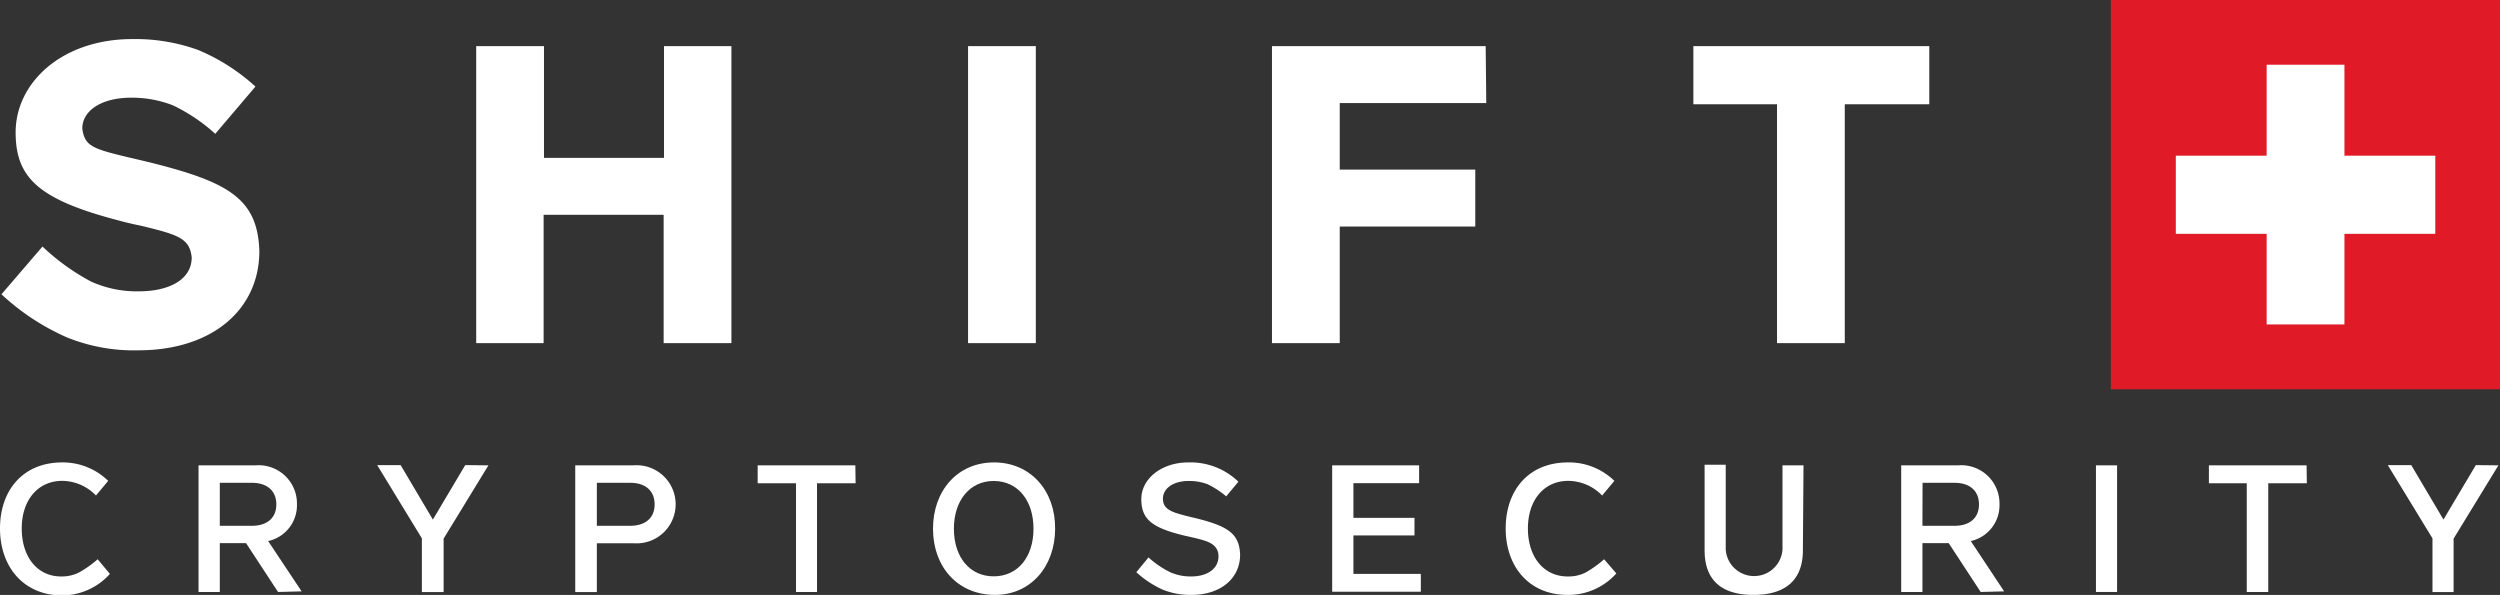 <svg id="Layer_1" data-name="Layer 1" xmlns="http://www.w3.org/2000/svg" viewBox="0 0 204.74 48.72">
  <rect x="0" y="0" width="204.74" height="48.72" fill="#333333" stroke="none"/>
  <defs>
    <style>.cls-1{fill:#e11a27;}.cls-2{fill:#fff;}.cls-3{fill:#fff;}</style>
  </defs>
  <title>shift-cryptosecurity-logo</title>
  <rect class="cls-1" x="172.87" width="31.87" height="31.88" />
  <polygon class="cls-2" points="199.44 19.15 192 19.15 192 26.57 185.63 26.57 185.63 19.15 178.19 19.15 178.19 12.75 185.63 12.75 185.63 5.3 192 5.3 192 12.75 199.44 12.75 199.44 19.15" />
  <path class="cls-3" d="M16.22,4.09a16.2,16.2,0,0,1,4.7,3l-3.29,3.87a14.43,14.43,0,0,0-3.46-2.33A9.25,9.25,0,0,0,10.74,8c-2.43,0-4,1.06-4,2.53.21,1.54.9,1.68,4.7,2.57l1,.24c6.23,1.58,8.67,2.91,8.8,7.23,0,4.7-3.77,8.12-9.93,8.12a14.62,14.62,0,0,1-5.83-1.06A19.1,19.1,0,0,1,.12,24.1l3.36-3.91a18.08,18.08,0,0,0,4,2.88,9.15,9.15,0,0,0,3.87.79c2.57,0,4.35-1,4.35-2.78-.17-1.57-1.09-1.85-4.18-2.6-.55-.11-1.13-.24-1.75-.41-6.61-1.72-8.49-3.5-8.49-7.23,0-4.08,3.8-7.64,9.56-7.64A15.14,15.14,0,0,1,16.22,4.09Z" />
  <path class="cls-3" d="M59.9,28.1H54.35V17.59H44.52V28.1H39V3.78h5.55v9.15h9.83V3.78H59.9Z" />
  <path class="cls-3" d="M84.83,28.1H79.28V3.78h5.55Z" />
  <path class="cls-3" d="M121.72,8.44h-12v5.45h11.1v4.66h-11.1V28.1h-5.55V3.78h17.5Z" />
  <path class="cls-3" d="M158,8.54h-6.92V28.1h-5.55V8.54h-6.85V3.78H158Z" />
  <path class="cls-3" d="M8.86,39.38l-1,1.2a3.89,3.89,0,0,0-2.76-1.2c-2,0-3.32,1.58-3.32,3.9S3.05,47.21,5,47.21a3.14,3.14,0,0,0,1.46-.32A8.8,8.8,0,0,0,8,45.8L9,47a5.26,5.26,0,0,1-4,1.76C1.93,48.72,0,46.42,0,43.28s1.89-5.41,5.1-5.41A5.32,5.32,0,0,1,8.86,39.38Z" />
  <path class="cls-3" d="M22.77,48.48l-2.62-4H18v4H16.26V38.11h4.67a3.14,3.14,0,0,1,3.39,3.2,3,3,0,0,1-2.36,3l2.74,4.12ZM18,43.06h2.63c1.23,0,2-.63,2-1.75s-.76-1.77-2-1.77H18Z" />
  <path class="cls-3" d="M40,38.11l-3.67,6v4.38H34.55V44.09l-3.66-6h1.92l2.64,4.46,2.65-4.46Z" />
  <path class="cls-3" d="M51.88,38.11a3.2,3.2,0,1,1,0,6.38h-3v4H47.11V38.11Zm-3,1.43v3.52h2.73c1.23,0,2-.63,2-1.75s-.75-1.77-2-1.77Z" />
  <path class="cls-3" d="M70.07,39.58H66.91v8.9H65.19v-8.9H62.05V38.11h8Z" />
  <path class="cls-3" d="M86.41,43.3c0,3.08-2,5.46-5,5.42s-5-2.31-5-5.42,2-5.43,5-5.43S86.44,40.21,86.41,43.3Zm-8.29,0c0,2.32,1.29,3.9,3.26,3.9s3.26-1.58,3.26-3.9-1.29-3.91-3.26-3.91S78.12,41,78.12,43.3Z" />
  <path class="cls-3" d="M101.42,39.45l-1,1.2a7,7,0,0,0-1.54-1,4.23,4.23,0,0,0-1.53-.26c-1.27,0-2.11.61-2.11,1.45,0,.63.37.93,1.07,1.17.34.11.88.26,1.59.42,2.66.66,3.6,1.26,3.66,3,0,1.93-1.58,3.29-4,3.29a6.07,6.07,0,0,1-2.34-.43,8.18,8.18,0,0,1-2.16-1.43l1-1.21a7.61,7.61,0,0,0,1.81,1.23,4.2,4.2,0,0,0,1.68.33c1.33,0,2.24-.63,2.24-1.66,0-.7-.49-1.07-1.13-1.27-.32-.11-.86-.24-1.64-.41-2.7-.65-3.55-1.35-3.55-3s1.64-3,3.85-3A5.65,5.65,0,0,1,101.42,39.45Z" />
  <path class="cls-3" d="M116.22,39.57h-5.38v2.84h5v1.44h-5V47h5.52v1.46H109.1V38.11h7.12Z" />
  <path class="cls-3" d="M132.21,39.38l-1,1.2a3.91,3.91,0,0,0-2.77-1.2c-2,0-3.31,1.58-3.31,3.9s1.28,3.93,3.26,3.93a3.14,3.14,0,0,0,1.46-.32,8.8,8.8,0,0,0,1.52-1.09l1,1.16a5.26,5.26,0,0,1-4,1.76c-3.13,0-5.06-2.3-5.06-5.44s1.88-5.41,5.1-5.41A5.32,5.32,0,0,1,132.21,39.38Z" />
  <path class="cls-3" d="M147.65,45.06c0,2.45-1.43,3.66-4.05,3.66s-4-1.21-4-3.66v-7h1.73V45a2.33,2.33,0,0,0,4.65,0V38.11h1.72Z" />
  <path class="cls-3" d="M162.21,48.48l-2.62-4h-2.15v4H155.7V38.11h4.66a3.13,3.13,0,0,1,3.39,3.2,3,3,0,0,1-2.35,3l2.73,4.12Zm-4.77-5.42h2.63c1.23,0,2-.63,2-1.75s-.76-1.77-2-1.77h-2.62Z" />
  <path class="cls-3" d="M173.38,48.48h-1.73V38.11h1.73Z" />
  <path class="cls-3" d="M188.92,39.58h-3.16v8.9H184v-8.9H180.9V38.11h8Z" />
  <path class="cls-3" d="M204.61,38.11l-3.67,6v4.38h-1.73V44.09l-3.66-6h1.92l2.64,4.46,2.65-4.46Z" />
</svg>